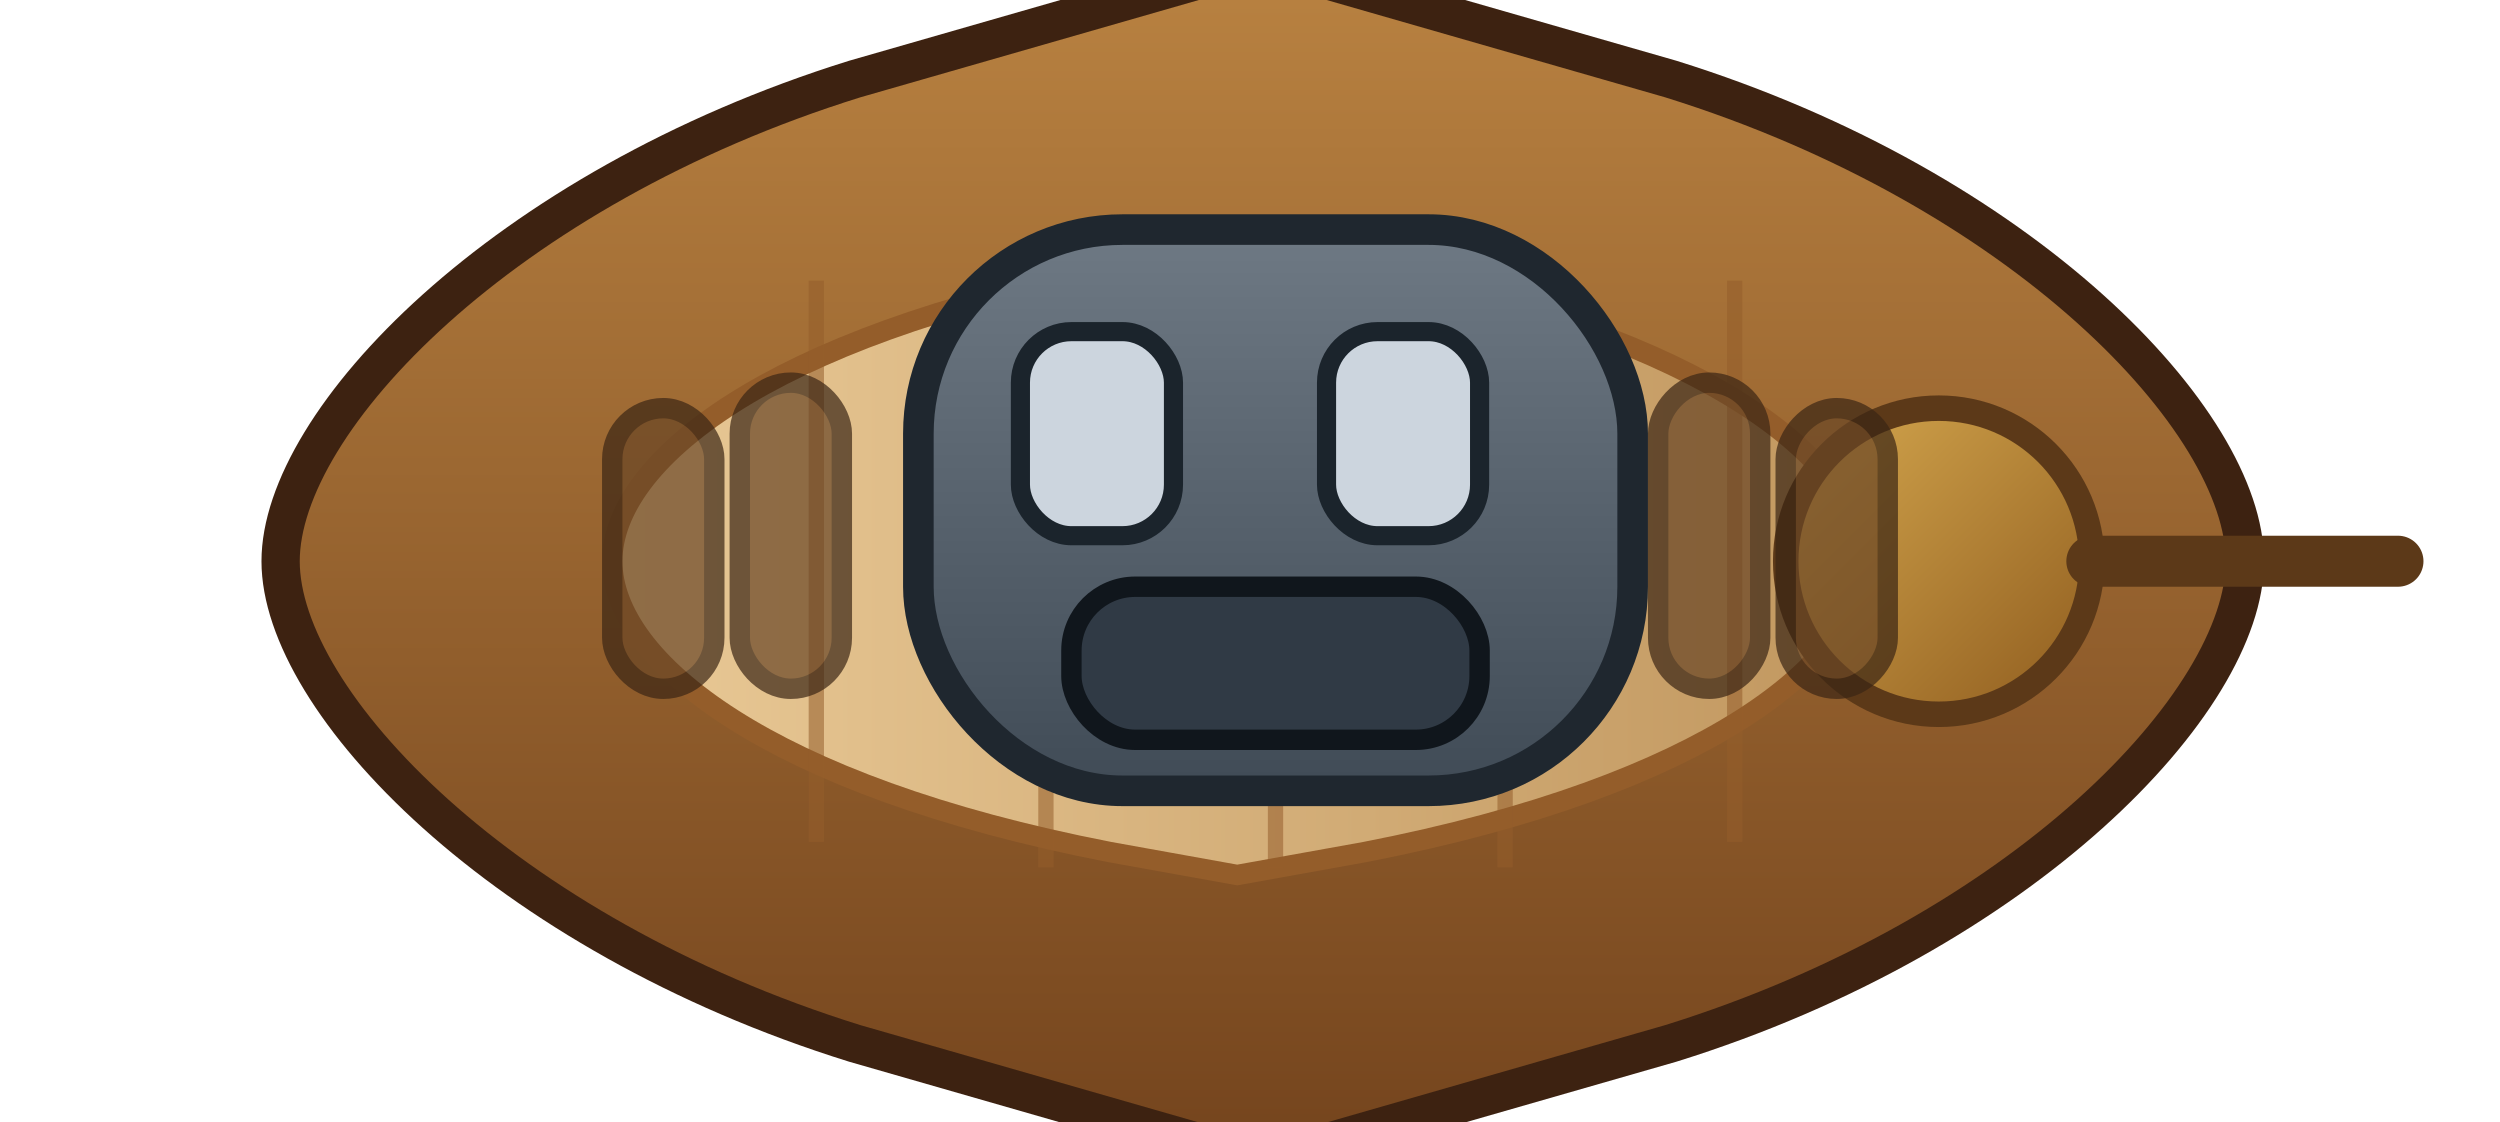 <svg xmlns="http://www.w3.org/2000/svg" viewBox="0 0 196 88">
  <defs>
    <linearGradient id="goryeo-armored-hull" x1="0" y1="0" x2="0" y2="1">
      <stop offset="0" stop-color="#b98241"/>
      <stop offset="1" stop-color="#74441d"/>
    </linearGradient>
    <linearGradient id="goryeo-armored-deck" x1="0" y1="0" x2="1" y2="0">
      <stop offset="0" stop-color="#e9c996"/>
      <stop offset="1" stop-color="#c1975f"/>
    </linearGradient>
    <linearGradient id="goryeo-armored-plating" x1="0" y1="0" x2="0" y2="1">
      <stop offset="0" stop-color="#6e7984"/>
      <stop offset="1" stop-color="#404b56"/>
    </linearGradient>
    <linearGradient id="goryeo-armored-bronze" x1="0" y1="0" x2="1" y2="1">
      <stop offset="0" stop-color="#d7aa50"/>
      <stop offset="1" stop-color="#8f5c1e"/>
    </linearGradient>
  </defs>
  <path d="M22 44c0-11 17.4-29.2 45-37.8l32-9.2 32 9.2c27.6 8.6 45 26.8 45 37.8s-17.4 29.2-45 37.8l-32 9.2-32-9.2C39.4 73.2 22 55 22 44z" fill="url(#goryeo-armored-hull)" stroke="#3d2211" stroke-width="3"/>
  <path d="M48 44c0-7.8 12.2-17.6 39-22.8l10-1.8 10 1.8c26.8 5.2 39 15 39 22.8s-12.2 17.6-39 22.8l-10 1.8-10-1.8c-26.8-5.2-39-15-39-22.8z" fill="url(#goryeo-armored-deck)" stroke="#945d2a" stroke-width="1.6"/>
  <g stroke="#945d2a" stroke-width="1.2" opacity="0.55">
    <line x1="64" y1="22" x2="64" y2="66"/>
    <line x1="82" y1="20" x2="82" y2="68"/>
    <line x1="100" y1="20" x2="100" y2="68"/>
    <line x1="118" y1="20" x2="118" y2="68"/>
    <line x1="136" y1="22" x2="136" y2="66"/>
  </g>
  <g>
    <rect x="72" y="18" width="56" height="44" rx="16" fill="url(#goryeo-armored-plating)" stroke="#1f272f" stroke-width="2.4"/>
    <g fill="#ccd5de" stroke="#1b242c" stroke-width="1.5">
      <rect x="80" y="26" width="12" height="16" rx="4"/>
      <rect x="104" y="26" width="12" height="16" rx="4"/>
    </g>
    <rect x="84" y="46" width="32" height="12" rx="5" fill="#303a45" stroke="#10161c" stroke-width="1.6"/>
  </g>
  <g>
    <circle cx="152" cy="44" r="12" fill="url(#goryeo-armored-bronze)" stroke="#5c3918" stroke-width="2"/>
    <path d="M164 44h24" stroke="#5c3918" stroke-width="4" stroke-linecap="round"/>
  </g>
  <g fill="#6a4625" stroke="#3b2514" stroke-width="1.6" opacity="0.7">
    <rect x="48" y="32" width="8" height="22" rx="4"/>
    <rect x="58" y="30" width="8" height="24" rx="4"/>
    <rect x="130" y="30" width="8" height="24" rx="4" transform="scale(-1 1) translate(-268 0)"/>
    <rect x="140" y="32" width="8" height="22" rx="4" transform="scale(-1 1) translate(-288 0)"/>
  </g>
</svg>
